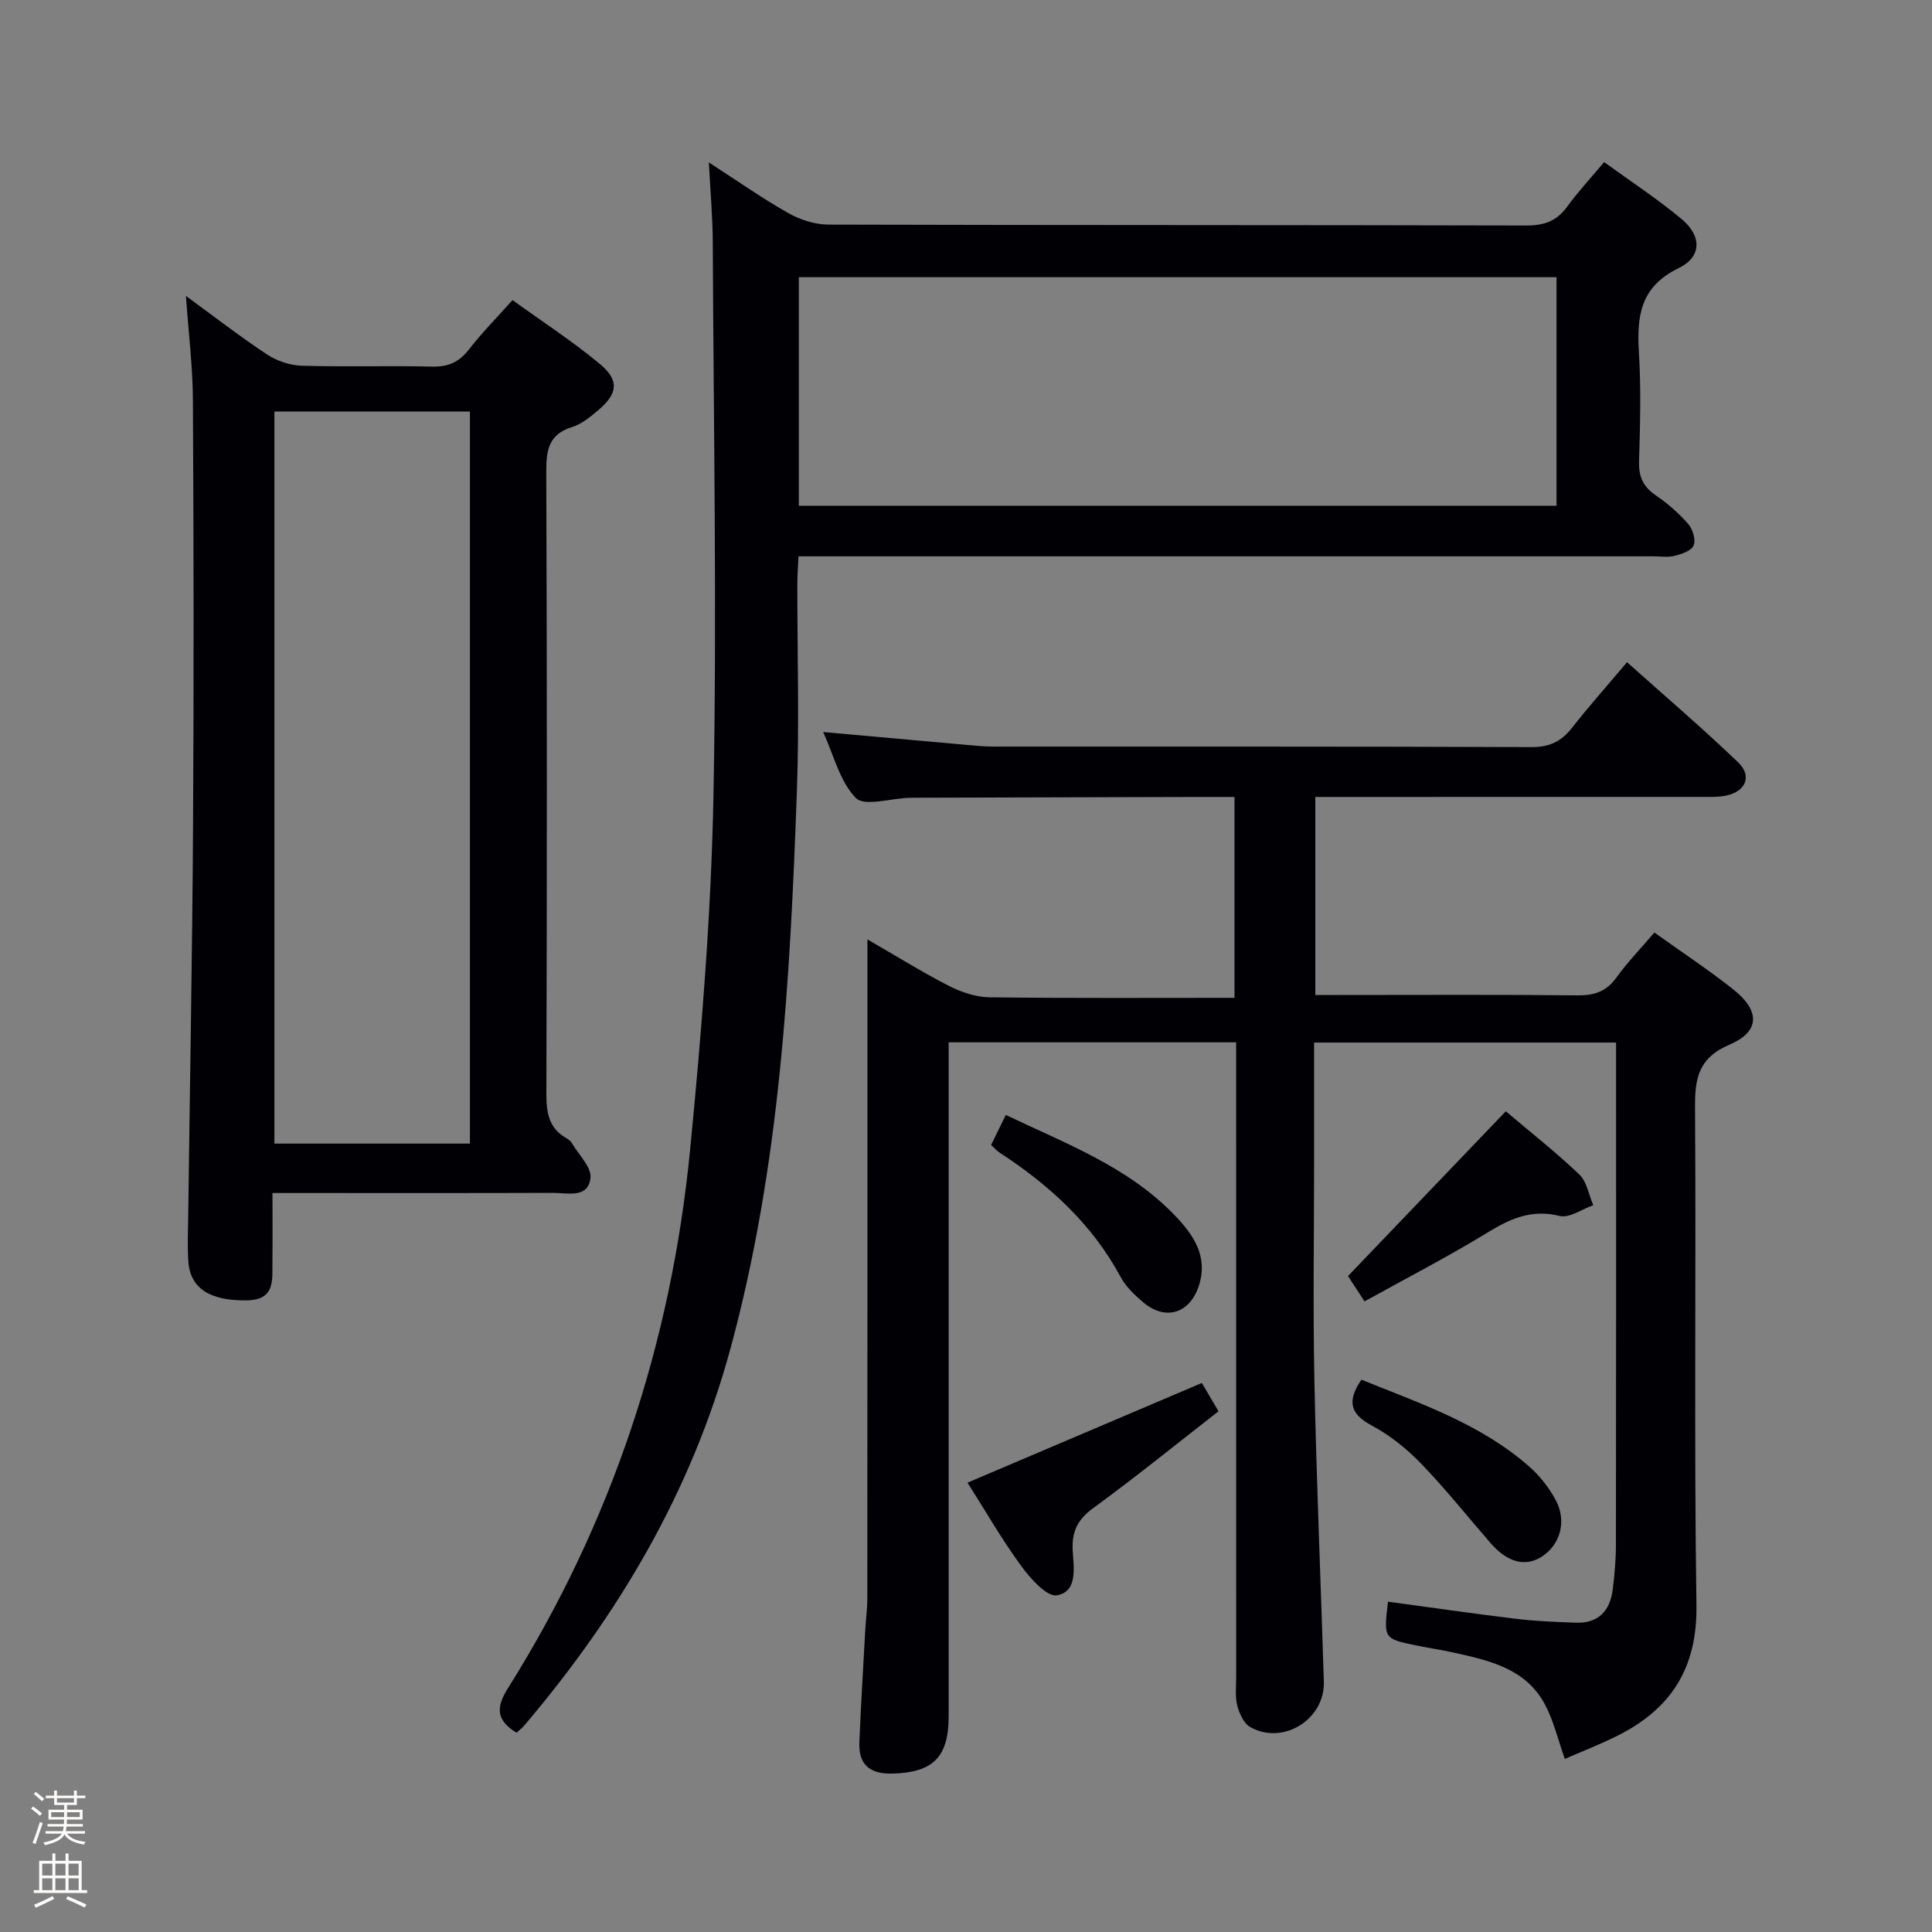 <svg enable-background="new 0 0 400 400" viewBox="0 0 400 400" xmlns="http://www.w3.org/2000/svg"><rect x="0" y="0" width="400" height="400" fill="#808080" stroke="none"/><path d="m6.44 374.46.42-.45c.65.47 1.27.95 1.85 1.44l-.45.49c-.65-.56-1.25-1.06-1.82-1.48m.93 7.33-.63-.26c.55-1.36 1.05-2.8 1.52-4.33.19.1.38.19.59.27-.46 1.29-.95 2.73-1.48 4.32m-.38-10.38.44-.42c.43.34 1.01.82 1.74 1.44l-.49.49c-.53-.51-1.09-1.01-1.69-1.51m2.5.35h1.72v-1.04h.59v1.04h3.52v-1.04h.59v1.04h1.75v.53h-1.75v1.42h-2.03v.97h3.22v2.03h-3.24c0 .35-.01.66-.03.93h3.32v.53h-3.37c-.03.27-.08.58-.15.94h3.96v.53h-3.71c.67.92 1.93 1.48 3.79 1.68-.13.24-.23.44-.29.59-2.13-.38-3.48-1.08-4.04-2.12-.43.97-1.77 1.72-4.03 2.23-.09-.19-.2-.37-.33-.55 2.1-.42 3.37-1.03 3.81-1.83h-3.36v-.53h3.58c.08-.29.13-.61.16-.94h-3.33v-.53h3.39c.02-.27.04-.58.04-.93h-3.23v-2.03h3.25v-.97h-2.07v-1.42h-1.73zm1.12 3.44v1h2.65c.01-.3.02-.44.01-.4v-.25-.35zm1.19-2h3.52v-.91h-3.52zm4.71 2h-2.63v.59c0 .15-.01.28-.01.4h2.64z" fill="#fcfbfa"/><path d="m13.56 383.74h.63v1.52h2.72v6.07h1.13v.6h-11.06v-.6h1.13v-6.07h2.73v-1.52h.63v1.52h2.1v-1.52zm-2.69 8.83.38.56c-1.24.63-2.53 1.25-3.85 1.85-.1-.21-.21-.42-.34-.63 1.36-.55 2.63-1.15 3.81-1.78m-2.13-4.27h2.1v-2.45h-2.1zm0 3.04h2.1v-2.46h-2.1zm2.72-3.04h2.1v-2.45h-2.1zm0 3.04h2.1v-2.46h-2.1zm6.07 3.6c-1.41-.71-2.7-1.3-3.86-1.78l.35-.56c1.45.62 2.75 1.19 3.88 1.72zm-1.25-9.09h-2.1v2.45h2.1zm-2.09 5.49h2.1v-2.46h-2.1z" fill="#fcfbfa"/><g fill="#010105"><path d="m272.07 215.85v24.48c0 15.16-.25 30.33.06 45.49.43 20.79 1.32 41.57 1.96 62.35.24 7.8-8.44 13.24-15.24 9.4-1.34-.76-2.27-2.82-2.69-4.45-.48-1.89-.22-3.97-.22-5.97-.01-41.66-.01-83.32-.01-124.98 0-1.99 0-3.98 0-6.37-19.83 0-39.36 0-59.52 0v6.07 133.48c0 8.48-3.28 11.66-11.69 11.85-4.61.11-6.99-1.85-6.8-6.44.32-7.8.8-15.59 1.23-23.38.12-2.15.42-4.3.42-6.45.03-43.16.02-86.32.02-129.48 0-1.98 0-3.97 0-6.96 6.08 3.51 11.37 6.81 16.9 9.64 2.55 1.3 5.56 2.31 8.38 2.35 16.79.21 33.58.11 50.72.11 0-14.28 0-27.66 0-41.59-2.72 0-5.34-.01-7.95 0-19.33.05-38.66.11-57.99.16-.5 0-1 0-1.5.02-3.77.12-9.18 1.85-10.96.03-3.34-3.43-4.58-8.9-6.76-13.65 10.29.93 19.99 1.8 29.69 2.66 1.82.16 3.64.35 5.46.35 37.16.02 74.32-.05 111.48.11 3.77.02 6.2-1.18 8.42-4.01 3.49-4.45 7.25-8.67 11.38-13.57 7.79 6.97 15.6 13.64 23 20.73 2.95 2.83 1.59 6.02-2.47 6.89-1.6.34-3.31.27-4.97.27-24.83.01-49.66.01-74.49.01-1.79 0-3.57 0-5.61 0v41h5.32c16.33 0 32.66-.1 48.99.08 3.49.04 5.95-.81 8.03-3.69 2.33-3.21 5.1-6.09 7.86-9.32 5.63 4.03 11.2 7.7 16.39 11.82 5.51 4.37 5.5 8.68-.79 11.37-6.54 2.79-7.23 7.05-7.18 13.17.24 34.33-.22 68.66.29 102.98.19 13.06-5.36 21.5-16.5 27.03-3.54 1.76-7.24 3.2-10.75 4.73-1.44-4.04-2.32-7.93-4.14-11.33-3.95-7.37-11.45-9.05-18.83-10.68-2.59-.57-5.23-.96-7.83-1.5-6.72-1.39-6.72-1.4-5.81-9.05 8.82 1.19 17.62 2.47 26.45 3.54 4.12.5 8.28.66 12.43.81 4.65.17 7.09-2.43 7.64-6.83.39-3.12.67-6.28.67-9.43.05-32.49.03-64.99.03-97.48 0-1.98 0-3.96 0-6.37-20.92 0-41.45 0-62.52 0z"/><path d="m106.94 358.75c-4.53-2.78-4.08-5.57-1.73-9.3 21.42-34.09 33.75-71.39 37.66-111.32 2.39-24.46 4.38-49.03 4.85-73.59.72-38.13.02-76.29-.15-114.44-.02-5.14-.49-10.27-.81-16.47 5.94 3.84 11.04 7.43 16.44 10.48 2.46 1.39 5.52 2.38 8.32 2.39 48.15.14 96.3.06 144.45.19 3.69.01 6.3-.88 8.48-3.88 2.23-3.08 4.85-5.88 7.67-9.25 5.49 3.99 11.03 7.61 16.07 11.82 4.16 3.48 4.17 7.8-.64 10.13-7.98 3.86-8.69 9.97-8.23 17.51.46 7.47.25 14.99.03 22.48-.1 3.18.84 5.29 3.49 7.08 2.46 1.66 4.75 3.69 6.7 5.92.93 1.07 1.59 3.25 1.11 4.43-.44 1.09-2.47 1.78-3.93 2.15-1.41.36-2.98.1-4.48.1-56.81 0-113.63 0-170.44 0-1.98 0-3.96 0-6.48 0-.09 2.07-.23 3.83-.24 5.59-.02 14.33.42 28.67-.09 42.98-1.4 38.88-3.47 77.68-13.78 115.54-8.03 29.49-23.14 54.99-42.76 78.07-.42.47-.95.87-1.51 1.39zm215.32-301.36c-52.54 0-104.75 0-156.87 0v47.32h156.87c0-15.79 0-31.38 0-47.32z"/><path d="m56.41 247c0 4.97.05 9.59-.01 14.21-.05 3.79.66 7.95-5.37 8.02-7.52.09-11.68-2.44-12.04-8.12-.2-3.15-.06-6.33-.02-9.49.34-26.96.84-53.91 1-80.87.17-29.31.13-58.63-.03-87.94-.04-6.94-.91-13.87-1.44-21.54 5.68 4.15 11.08 8.34 16.76 12.1 2.05 1.36 4.78 2.28 7.23 2.35 8.99.27 17.99-.04 26.98.18 3.34.08 5.59-.92 7.62-3.55 2.62-3.39 5.66-6.46 9.02-10.22 6.21 4.49 12.48 8.55 18.17 13.3 4 3.35 3.59 6.11-.42 9.5-1.64 1.38-3.43 2.87-5.41 3.48-4.76 1.48-5.36 4.63-5.35 9.1.16 42.97.15 85.94.02 128.91-.01 3.98.5 7.2 4.2 9.26.42.24.85.6 1.09 1.01 1.41 2.4 4.11 4.99 3.84 7.22-.51 4.29-4.8 3.04-7.79 3.06-17.34.06-34.66.03-51.98.03-1.81 0-3.62 0-6.07 0zm.4-161.79v151.56h40.48c0-50.61 0-100.98 0-151.56-13.59 0-26.86 0-40.48 0z"/><path d="m248.83 286.33c1.14 1.95 2.13 3.63 3.45 5.86-8.69 6.77-17.19 13.66-26.01 20.1-3.22 2.35-4.38 4.87-4.18 8.71.19 3.52 1.12 8.5-3.26 9.29-2.09.38-5.53-3.51-7.45-6.14-3.98-5.44-7.35-11.33-11.07-17.18 16.4-6.98 32.22-13.71 48.52-20.64z"/><path d="m282.51 269.44c-1.54-2.36-2.61-4.01-3.42-5.25 10.99-11.48 21.74-22.7 32.67-34.11 4.95 4.2 10.3 8.4 15.21 13.07 1.57 1.49 1.96 4.21 2.9 6.37-2.33.81-4.94 2.73-6.95 2.23-5.76-1.43-10.14.51-14.87 3.39-8.2 5.02-16.75 9.43-25.54 14.3z"/><path d="m205.2 237.05c.95-1.94 1.88-3.85 3.04-6.21 12.37 5.91 25.2 10.66 34.89 20.69 3.86 3.99 7.09 8.51 5.08 14.67-1.88 5.77-6.94 7.33-11.56 3.4-1.75-1.49-3.55-3.2-4.62-5.19-5.94-11.04-14.85-19.11-25.17-25.84-.54-.35-.96-.88-1.66-1.52z"/><path d="m281.86 285.65c12.31 4.97 24.78 9.18 34.82 18.05 2.18 1.93 4.1 4.39 5.46 6.97 2.26 4.28.88 9.04-2.75 11.5-3.47 2.34-7.25 1.39-10.82-2.73-4.77-5.5-9.32-11.21-14.37-16.44-2.97-3.07-6.46-5.87-10.21-7.87-4.47-2.39-5.14-5.03-2.13-9.48z"/></g></svg>